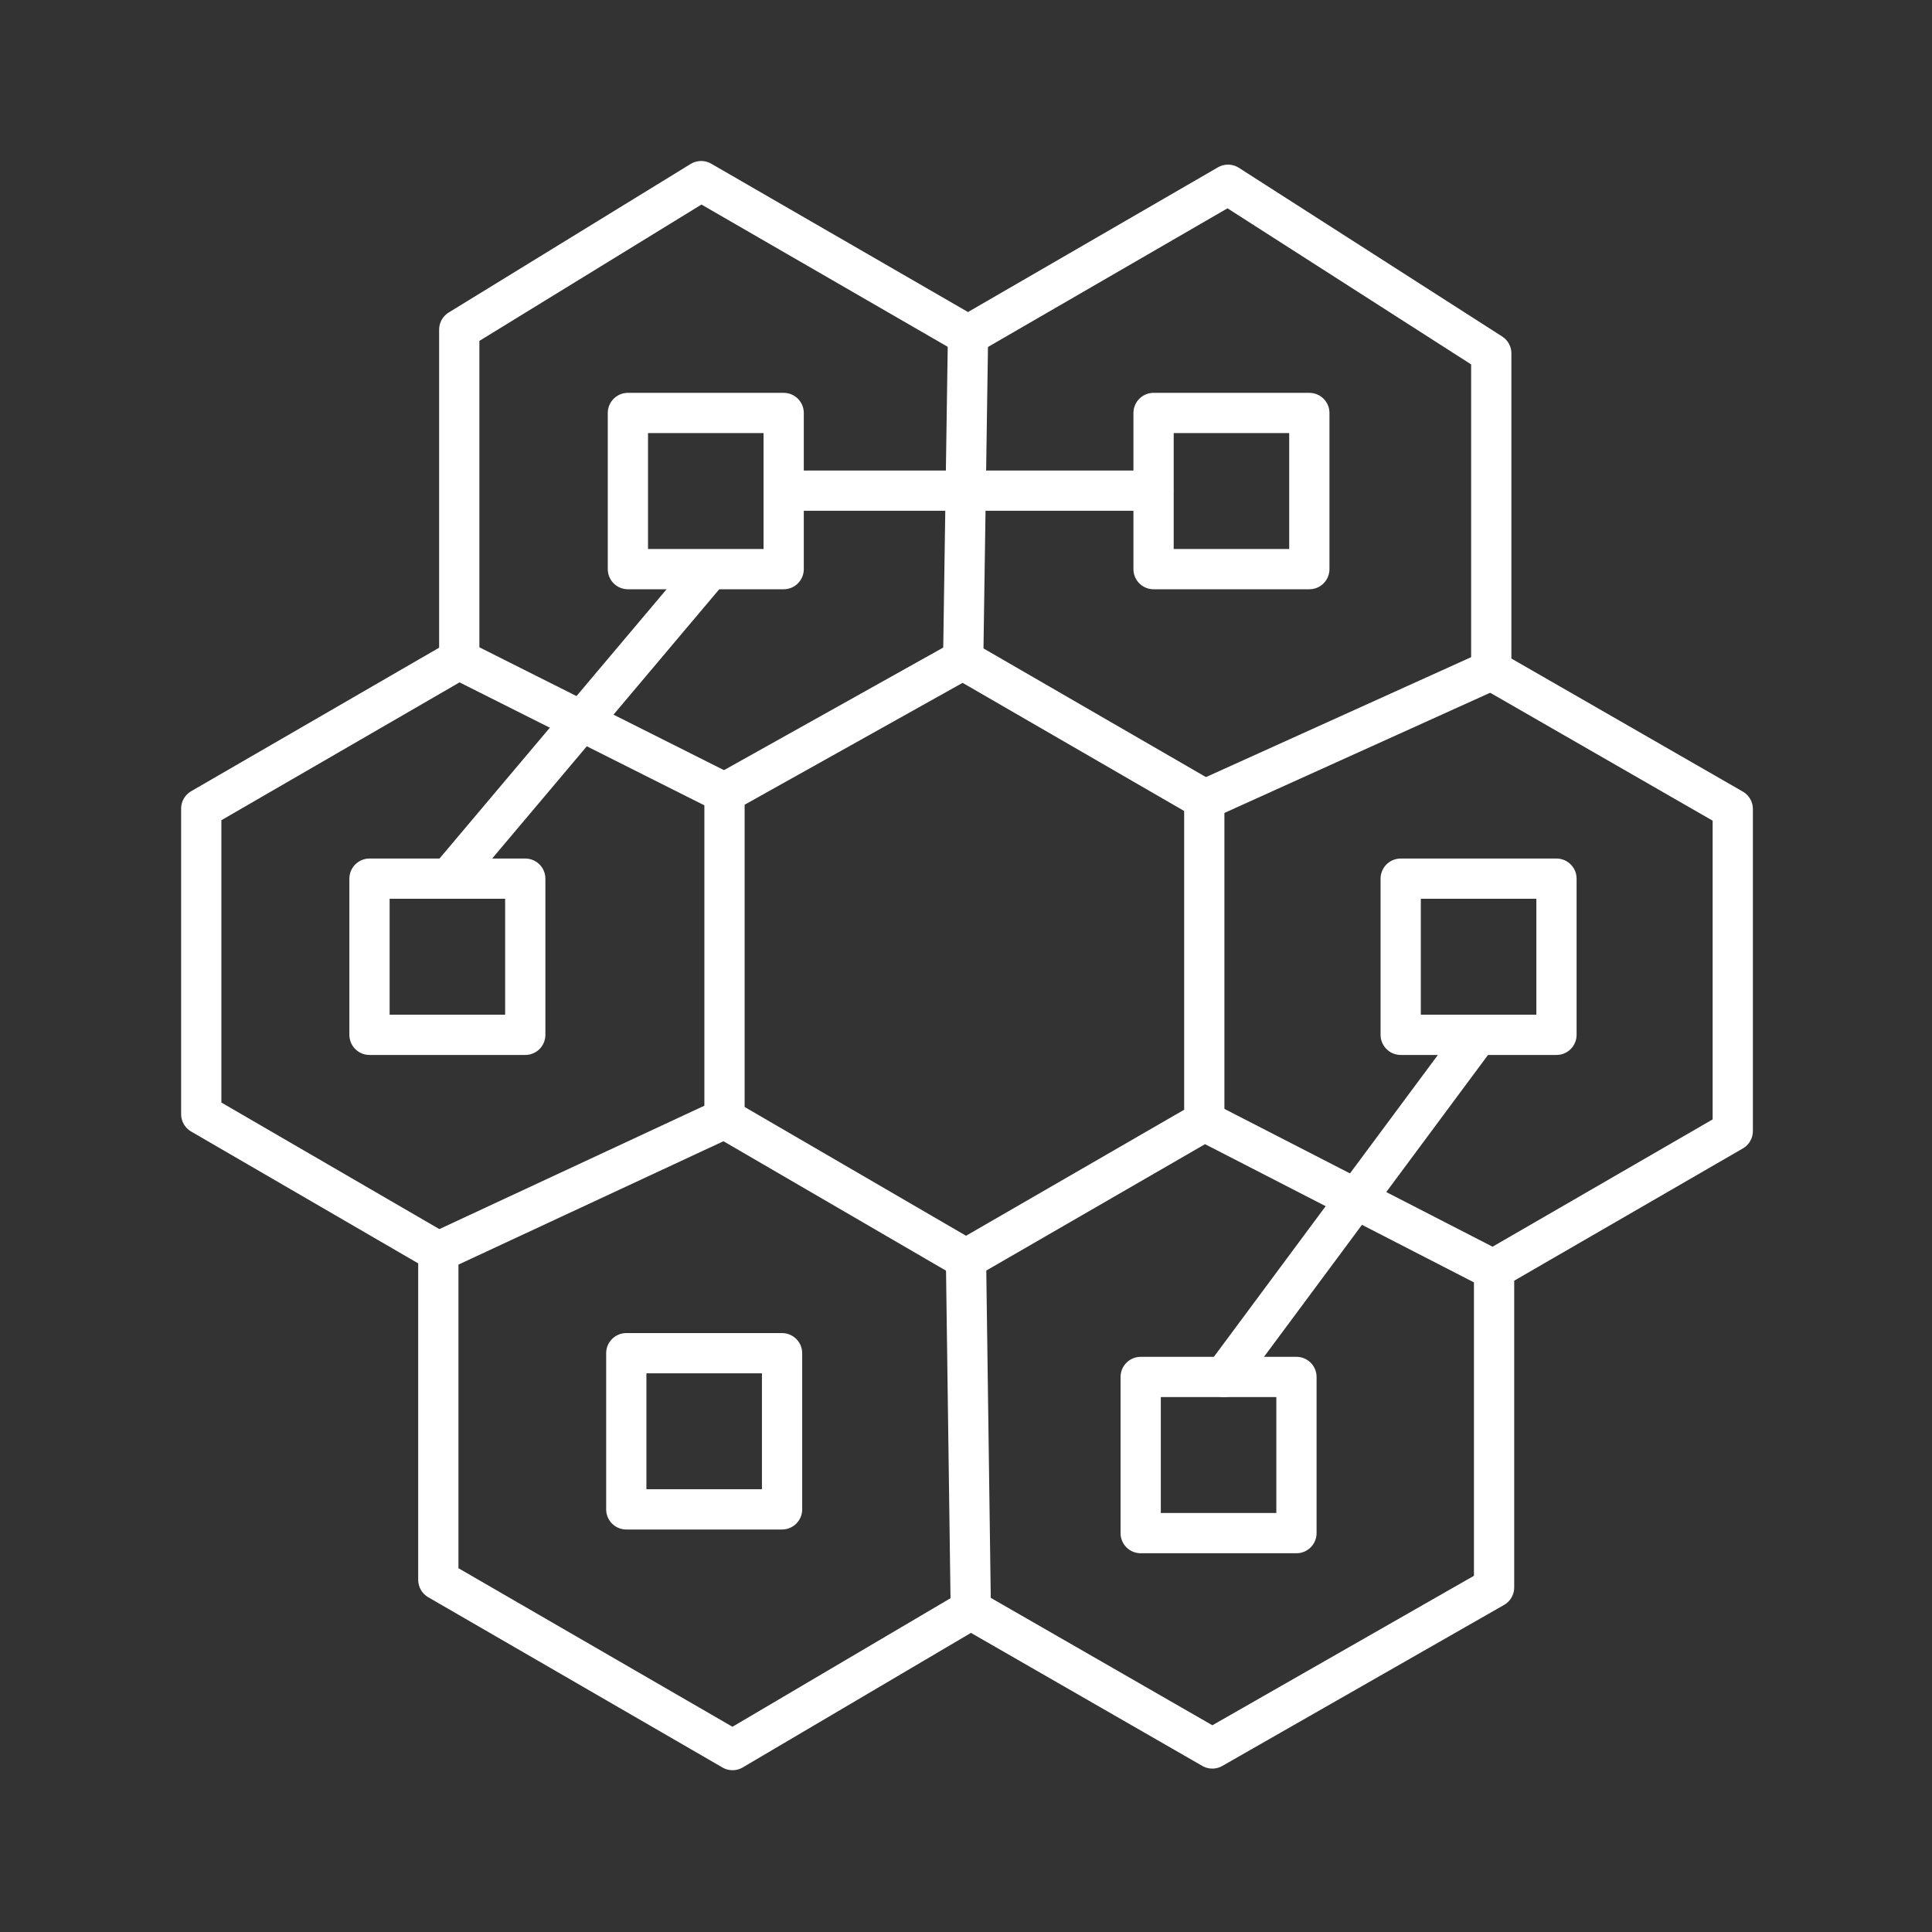 <svg xmlns="http://www.w3.org/2000/svg" viewBox="0 0 48 48"><rect x="0" y="0" width="48" height="48" fill="#333333" stroke="none"/><defs><style>.a{fill:none;stroke:#fff;stroke-linecap:round;stroke-linejoin:round;}</style></defs><path class="a" d="M17.42,4.5l6.63,3.83,6.46-3.74,6.54,4.19v7.87l6,3.45v8l-5.93,3.43v7.91l-7,4-6-3.45L18.2,43.48l-7.31-4.23V31.1L5,27.68V20.09l6.41-3.71V8.19Z"/><path class="a" d="M18,19.7v8.09l6,3.49,5.92-3.42v-8l-6-3.47Z"/><path class="a" d="M11.39,16.38,18,19.7"/><path class="a" d="M23.93,16.4l.12-8.07"/><path class="a" d="M29.93,19.87l7.12-3.22"/><path class="a" d="M24,31.28l.12,8.77"/><path class="a" d="M10.89,31.1,18,27.79"/><path class="a" d="M37.09,31.54l-7.16-3.68"/><rect class="a" x="15.6" y="10.26" width="3.87" height="3.88"/><rect class="a" x="28.66" y="10.26" width="3.87" height="3.88"/><rect class="a" x="34.8" y="21.83" width="3.87" height="3.88"/><rect class="a" x="28.34" y="34.21" width="3.87" height="3.88"/><rect class="a" x="15.56" y="33.62" width="3.87" height="3.88"/><rect class="a" x="9.18" y="21.83" width="3.87" height="3.88"/><path class="a" d="M28.65,12.19H19.49"/><path class="a" d="M17.62,14.16l-6.46,7.66"/><path class="a" d="M36.71,25.72l-6.3,8.49"/></svg>